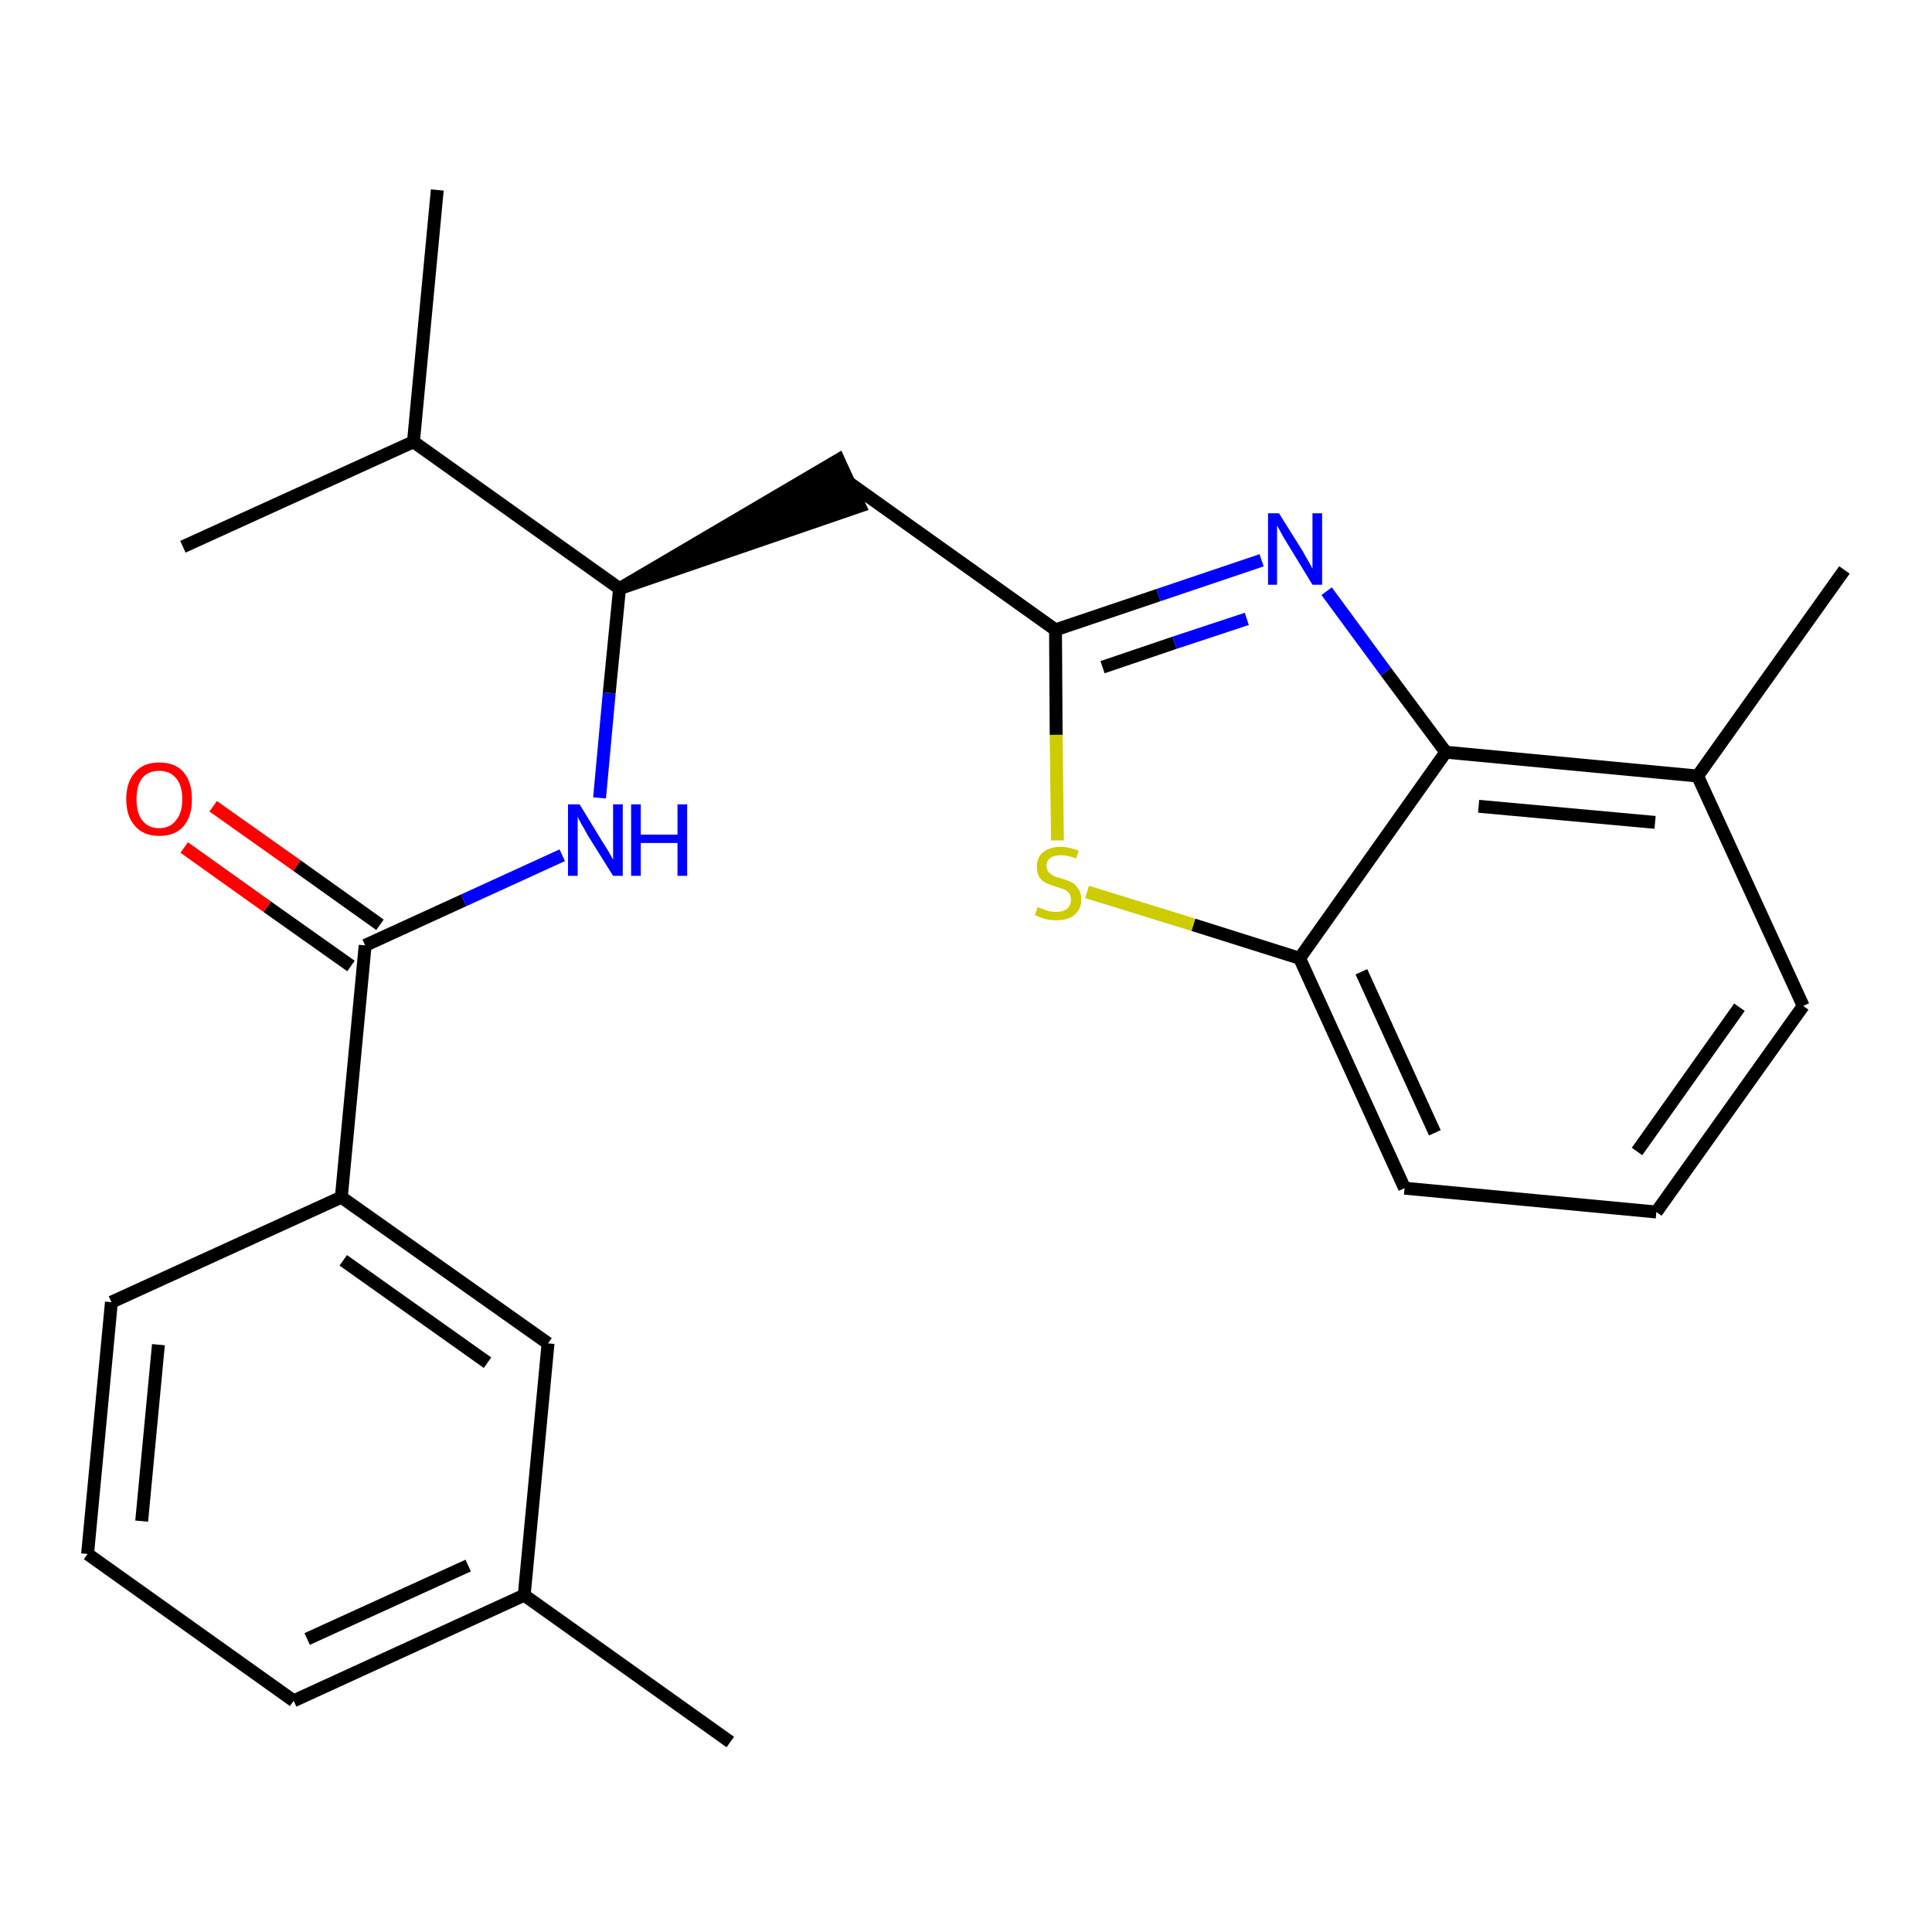 <?xml version='1.0' encoding='iso-8859-1'?>
<svg version='1.1' baseProfile='full'
              xmlns='http://www.w3.org/2000/svg'
                      xmlns:rdkit='http://www.rdkit.org/xml'
                      xmlns:xlink='http://www.w3.org/1999/xlink'
                  xml:space='preserve'
width='300px' height='300px' viewBox='0 0 300 300'>
<!-- END OF HEADER -->
<path class='bond-0 atom-0 atom-1' d='M 113.4,270.5 L 81.4,247.7' style='fill:none;fill-rule:evenodd;stroke:#000000;stroke-width:2.0px;stroke-linecap:butt;stroke-linejoin:miter;stroke-opacity:1' />
<path class='bond-1 atom-1 atom-2' d='M 81.4,247.7 L 45.6,264.1' style='fill:none;fill-rule:evenodd;stroke:#000000;stroke-width:2.0px;stroke-linecap:butt;stroke-linejoin:miter;stroke-opacity:1' />
<path class='bond-1 atom-1 atom-2' d='M 72.7,243.1 L 47.7,254.5' style='fill:none;fill-rule:evenodd;stroke:#000000;stroke-width:2.0px;stroke-linecap:butt;stroke-linejoin:miter;stroke-opacity:1' />
<path class='bond-24 atom-24 atom-1' d='M 85.1,208.6 L 81.4,247.7' style='fill:none;fill-rule:evenodd;stroke:#000000;stroke-width:2.0px;stroke-linecap:butt;stroke-linejoin:miter;stroke-opacity:1' />
<path class='bond-2 atom-2 atom-3' d='M 45.6,264.1 L 13.6,241.3' style='fill:none;fill-rule:evenodd;stroke:#000000;stroke-width:2.0px;stroke-linecap:butt;stroke-linejoin:miter;stroke-opacity:1' />
<path class='bond-3 atom-3 atom-4' d='M 13.6,241.3 L 17.3,202.2' style='fill:none;fill-rule:evenodd;stroke:#000000;stroke-width:2.0px;stroke-linecap:butt;stroke-linejoin:miter;stroke-opacity:1' />
<path class='bond-3 atom-3 atom-4' d='M 22.0,236.2 L 24.6,208.8' style='fill:none;fill-rule:evenodd;stroke:#000000;stroke-width:2.0px;stroke-linecap:butt;stroke-linejoin:miter;stroke-opacity:1' />
<path class='bond-4 atom-4 atom-5' d='M 17.3,202.2 L 53.0,185.9' style='fill:none;fill-rule:evenodd;stroke:#000000;stroke-width:2.0px;stroke-linecap:butt;stroke-linejoin:miter;stroke-opacity:1' />
<path class='bond-5 atom-5 atom-6' d='M 53.0,185.9 L 56.7,146.8' style='fill:none;fill-rule:evenodd;stroke:#000000;stroke-width:2.0px;stroke-linecap:butt;stroke-linejoin:miter;stroke-opacity:1' />
<path class='bond-23 atom-5 atom-24' d='M 53.0,185.9 L 85.1,208.6' style='fill:none;fill-rule:evenodd;stroke:#000000;stroke-width:2.0px;stroke-linecap:butt;stroke-linejoin:miter;stroke-opacity:1' />
<path class='bond-23 atom-5 atom-24' d='M 53.3,195.7 L 75.7,211.6' style='fill:none;fill-rule:evenodd;stroke:#000000;stroke-width:2.0px;stroke-linecap:butt;stroke-linejoin:miter;stroke-opacity:1' />
<path class='bond-6 atom-6 atom-7' d='M 59.0,143.6 L 46.1,134.4' style='fill:none;fill-rule:evenodd;stroke:#000000;stroke-width:2.0px;stroke-linecap:butt;stroke-linejoin:miter;stroke-opacity:1' />
<path class='bond-6 atom-6 atom-7' d='M 46.1,134.4 L 33.1,125.2' style='fill:none;fill-rule:evenodd;stroke:#FF0000;stroke-width:2.0px;stroke-linecap:butt;stroke-linejoin:miter;stroke-opacity:1' />
<path class='bond-6 atom-6 atom-7' d='M 54.5,150.0 L 41.5,140.8' style='fill:none;fill-rule:evenodd;stroke:#000000;stroke-width:2.0px;stroke-linecap:butt;stroke-linejoin:miter;stroke-opacity:1' />
<path class='bond-6 atom-6 atom-7' d='M 41.5,140.8 L 28.6,131.6' style='fill:none;fill-rule:evenodd;stroke:#FF0000;stroke-width:2.0px;stroke-linecap:butt;stroke-linejoin:miter;stroke-opacity:1' />
<path class='bond-7 atom-6 atom-8' d='M 56.7,146.8 L 72.0,139.8' style='fill:none;fill-rule:evenodd;stroke:#000000;stroke-width:2.0px;stroke-linecap:butt;stroke-linejoin:miter;stroke-opacity:1' />
<path class='bond-7 atom-6 atom-8' d='M 72.0,139.8 L 87.3,132.8' style='fill:none;fill-rule:evenodd;stroke:#0000FF;stroke-width:2.0px;stroke-linecap:butt;stroke-linejoin:miter;stroke-opacity:1' />
<path class='bond-8 atom-8 atom-9' d='M 93.1,123.9 L 94.6,107.6' style='fill:none;fill-rule:evenodd;stroke:#0000FF;stroke-width:2.0px;stroke-linecap:butt;stroke-linejoin:miter;stroke-opacity:1' />
<path class='bond-8 atom-8 atom-9' d='M 94.6,107.6 L 96.2,91.4' style='fill:none;fill-rule:evenodd;stroke:#000000;stroke-width:2.0px;stroke-linecap:butt;stroke-linejoin:miter;stroke-opacity:1' />
<path class='bond-9 atom-9 atom-10' d='M 96.2,91.4 L 133.5,78.6 L 130.2,71.4 Z' style='fill:#000000;fill-rule:evenodd;fill-opacity:1;stroke:#000000;stroke-width:2.0px;stroke-linecap:butt;stroke-linejoin:miter;stroke-opacity:1;' />
<path class='bond-20 atom-9 atom-21' d='M 96.2,91.4 L 64.2,68.6' style='fill:none;fill-rule:evenodd;stroke:#000000;stroke-width:2.0px;stroke-linecap:butt;stroke-linejoin:miter;stroke-opacity:1' />
<path class='bond-10 atom-10 atom-11' d='M 131.9,75.0 L 163.9,97.8' style='fill:none;fill-rule:evenodd;stroke:#000000;stroke-width:2.0px;stroke-linecap:butt;stroke-linejoin:miter;stroke-opacity:1' />
<path class='bond-11 atom-11 atom-12' d='M 163.9,97.8 L 179.9,92.4' style='fill:none;fill-rule:evenodd;stroke:#000000;stroke-width:2.0px;stroke-linecap:butt;stroke-linejoin:miter;stroke-opacity:1' />
<path class='bond-11 atom-11 atom-12' d='M 179.9,92.4 L 195.9,87.0' style='fill:none;fill-rule:evenodd;stroke:#0000FF;stroke-width:2.0px;stroke-linecap:butt;stroke-linejoin:miter;stroke-opacity:1' />
<path class='bond-11 atom-11 atom-12' d='M 171.2,103.6 L 182.4,99.8' style='fill:none;fill-rule:evenodd;stroke:#000000;stroke-width:2.0px;stroke-linecap:butt;stroke-linejoin:miter;stroke-opacity:1' />
<path class='bond-11 atom-11 atom-12' d='M 182.4,99.8 L 193.6,96.1' style='fill:none;fill-rule:evenodd;stroke:#0000FF;stroke-width:2.0px;stroke-linecap:butt;stroke-linejoin:miter;stroke-opacity:1' />
<path class='bond-25 atom-20 atom-11' d='M 164.2,130.5 L 164.0,114.1' style='fill:none;fill-rule:evenodd;stroke:#CCCC00;stroke-width:2.0px;stroke-linecap:butt;stroke-linejoin:miter;stroke-opacity:1' />
<path class='bond-25 atom-20 atom-11' d='M 164.0,114.1 L 163.9,97.8' style='fill:none;fill-rule:evenodd;stroke:#000000;stroke-width:2.0px;stroke-linecap:butt;stroke-linejoin:miter;stroke-opacity:1' />
<path class='bond-12 atom-12 atom-13' d='M 206.0,91.8 L 215.2,104.3' style='fill:none;fill-rule:evenodd;stroke:#0000FF;stroke-width:2.0px;stroke-linecap:butt;stroke-linejoin:miter;stroke-opacity:1' />
<path class='bond-12 atom-12 atom-13' d='M 215.2,104.3 L 224.5,116.8' style='fill:none;fill-rule:evenodd;stroke:#000000;stroke-width:2.0px;stroke-linecap:butt;stroke-linejoin:miter;stroke-opacity:1' />
<path class='bond-13 atom-13 atom-14' d='M 224.5,116.8 L 263.6,120.5' style='fill:none;fill-rule:evenodd;stroke:#000000;stroke-width:2.0px;stroke-linecap:butt;stroke-linejoin:miter;stroke-opacity:1' />
<path class='bond-13 atom-13 atom-14' d='M 229.6,125.2 L 257.0,127.7' style='fill:none;fill-rule:evenodd;stroke:#000000;stroke-width:2.0px;stroke-linecap:butt;stroke-linejoin:miter;stroke-opacity:1' />
<path class='bond-26 atom-19 atom-13' d='M 201.8,148.8 L 224.5,116.8' style='fill:none;fill-rule:evenodd;stroke:#000000;stroke-width:2.0px;stroke-linecap:butt;stroke-linejoin:miter;stroke-opacity:1' />
<path class='bond-14 atom-14 atom-15' d='M 263.6,120.5 L 286.4,88.5' style='fill:none;fill-rule:evenodd;stroke:#000000;stroke-width:2.0px;stroke-linecap:butt;stroke-linejoin:miter;stroke-opacity:1' />
<path class='bond-15 atom-14 atom-16' d='M 263.6,120.5 L 280.0,156.2' style='fill:none;fill-rule:evenodd;stroke:#000000;stroke-width:2.0px;stroke-linecap:butt;stroke-linejoin:miter;stroke-opacity:1' />
<path class='bond-16 atom-16 atom-17' d='M 280.0,156.2 L 257.2,188.2' style='fill:none;fill-rule:evenodd;stroke:#000000;stroke-width:2.0px;stroke-linecap:butt;stroke-linejoin:miter;stroke-opacity:1' />
<path class='bond-16 atom-16 atom-17' d='M 270.1,156.4 L 254.2,178.8' style='fill:none;fill-rule:evenodd;stroke:#000000;stroke-width:2.0px;stroke-linecap:butt;stroke-linejoin:miter;stroke-opacity:1' />
<path class='bond-17 atom-17 atom-18' d='M 257.2,188.2 L 218.1,184.5' style='fill:none;fill-rule:evenodd;stroke:#000000;stroke-width:2.0px;stroke-linecap:butt;stroke-linejoin:miter;stroke-opacity:1' />
<path class='bond-18 atom-18 atom-19' d='M 218.1,184.5 L 201.8,148.8' style='fill:none;fill-rule:evenodd;stroke:#000000;stroke-width:2.0px;stroke-linecap:butt;stroke-linejoin:miter;stroke-opacity:1' />
<path class='bond-18 atom-18 atom-19' d='M 222.8,175.9 L 211.4,150.9' style='fill:none;fill-rule:evenodd;stroke:#000000;stroke-width:2.0px;stroke-linecap:butt;stroke-linejoin:miter;stroke-opacity:1' />
<path class='bond-19 atom-19 atom-20' d='M 201.8,148.8 L 185.3,143.6' style='fill:none;fill-rule:evenodd;stroke:#000000;stroke-width:2.0px;stroke-linecap:butt;stroke-linejoin:miter;stroke-opacity:1' />
<path class='bond-19 atom-19 atom-20' d='M 185.3,143.6 L 168.8,138.5' style='fill:none;fill-rule:evenodd;stroke:#CCCC00;stroke-width:2.0px;stroke-linecap:butt;stroke-linejoin:miter;stroke-opacity:1' />
<path class='bond-21 atom-21 atom-22' d='M 64.2,68.6 L 67.9,29.5' style='fill:none;fill-rule:evenodd;stroke:#000000;stroke-width:2.0px;stroke-linecap:butt;stroke-linejoin:miter;stroke-opacity:1' />
<path class='bond-22 atom-21 atom-23' d='M 64.2,68.6 L 28.4,84.9' style='fill:none;fill-rule:evenodd;stroke:#000000;stroke-width:2.0px;stroke-linecap:butt;stroke-linejoin:miter;stroke-opacity:1' />
<path  class='atom-7' d='M 19.6 124.1
Q 19.6 121.4, 21.0 119.9
Q 22.3 118.4, 24.7 118.4
Q 27.2 118.4, 28.5 119.9
Q 29.8 121.4, 29.8 124.1
Q 29.8 126.8, 28.5 128.3
Q 27.2 129.8, 24.7 129.8
Q 22.3 129.8, 21.0 128.3
Q 19.6 126.8, 19.6 124.1
M 24.7 128.6
Q 26.4 128.6, 27.3 127.4
Q 28.3 126.3, 28.3 124.1
Q 28.3 121.9, 27.3 120.8
Q 26.4 119.7, 24.7 119.7
Q 23.0 119.7, 22.1 120.8
Q 21.2 121.9, 21.2 124.1
Q 21.2 126.3, 22.1 127.4
Q 23.0 128.6, 24.7 128.6
' fill='#FF0000'/>
<path  class='atom-8' d='M 90.0 124.9
L 93.6 130.8
Q 94.0 131.4, 94.6 132.4
Q 95.2 133.5, 95.2 133.5
L 95.2 124.9
L 96.7 124.9
L 96.7 136.0
L 95.2 136.0
L 91.2 129.6
Q 90.8 128.8, 90.3 128.0
Q 89.8 127.1, 89.7 126.8
L 89.7 136.0
L 88.2 136.0
L 88.2 124.9
L 90.0 124.9
' fill='#0000FF'/>
<path  class='atom-8' d='M 98.0 124.9
L 99.5 124.9
L 99.5 129.6
L 105.2 129.6
L 105.2 124.9
L 106.7 124.9
L 106.7 136.0
L 105.2 136.0
L 105.2 130.9
L 99.5 130.9
L 99.5 136.0
L 98.0 136.0
L 98.0 124.9
' fill='#0000FF'/>
<path  class='atom-12' d='M 198.6 79.7
L 202.3 85.6
Q 202.6 86.2, 203.2 87.2
Q 203.8 88.3, 203.8 88.3
L 203.8 79.7
L 205.3 79.7
L 205.3 90.8
L 203.8 90.8
L 199.9 84.4
Q 199.4 83.6, 198.9 82.7
Q 198.5 81.9, 198.3 81.6
L 198.3 90.8
L 196.9 90.8
L 196.9 79.7
L 198.6 79.7
' fill='#0000FF'/>
<path  class='atom-20' d='M 161.1 140.9
Q 161.3 140.9, 161.8 141.1
Q 162.3 141.3, 162.9 141.5
Q 163.5 141.6, 164.0 141.6
Q 165.1 141.6, 165.7 141.1
Q 166.3 140.6, 166.3 139.7
Q 166.3 139.1, 166.0 138.7
Q 165.7 138.3, 165.2 138.1
Q 164.7 137.9, 164.0 137.7
Q 163.0 137.4, 162.4 137.1
Q 161.8 136.8, 161.4 136.2
Q 161.0 135.6, 161.0 134.6
Q 161.0 133.2, 161.9 132.4
Q 162.9 131.5, 164.7 131.5
Q 166.0 131.5, 167.5 132.1
L 167.1 133.3
Q 165.8 132.8, 164.8 132.8
Q 163.7 132.8, 163.1 133.2
Q 162.5 133.7, 162.5 134.4
Q 162.5 135.0, 162.8 135.4
Q 163.1 135.7, 163.6 136.0
Q 164.0 136.2, 164.8 136.4
Q 165.8 136.7, 166.4 137.0
Q 167.0 137.3, 167.4 138.0
Q 167.9 138.6, 167.9 139.7
Q 167.9 141.2, 166.8 142.1
Q 165.8 142.9, 164.1 142.9
Q 163.1 142.9, 162.3 142.7
Q 161.6 142.5, 160.7 142.1
L 161.1 140.9
' fill='#CCCC00'/>
</svg>
